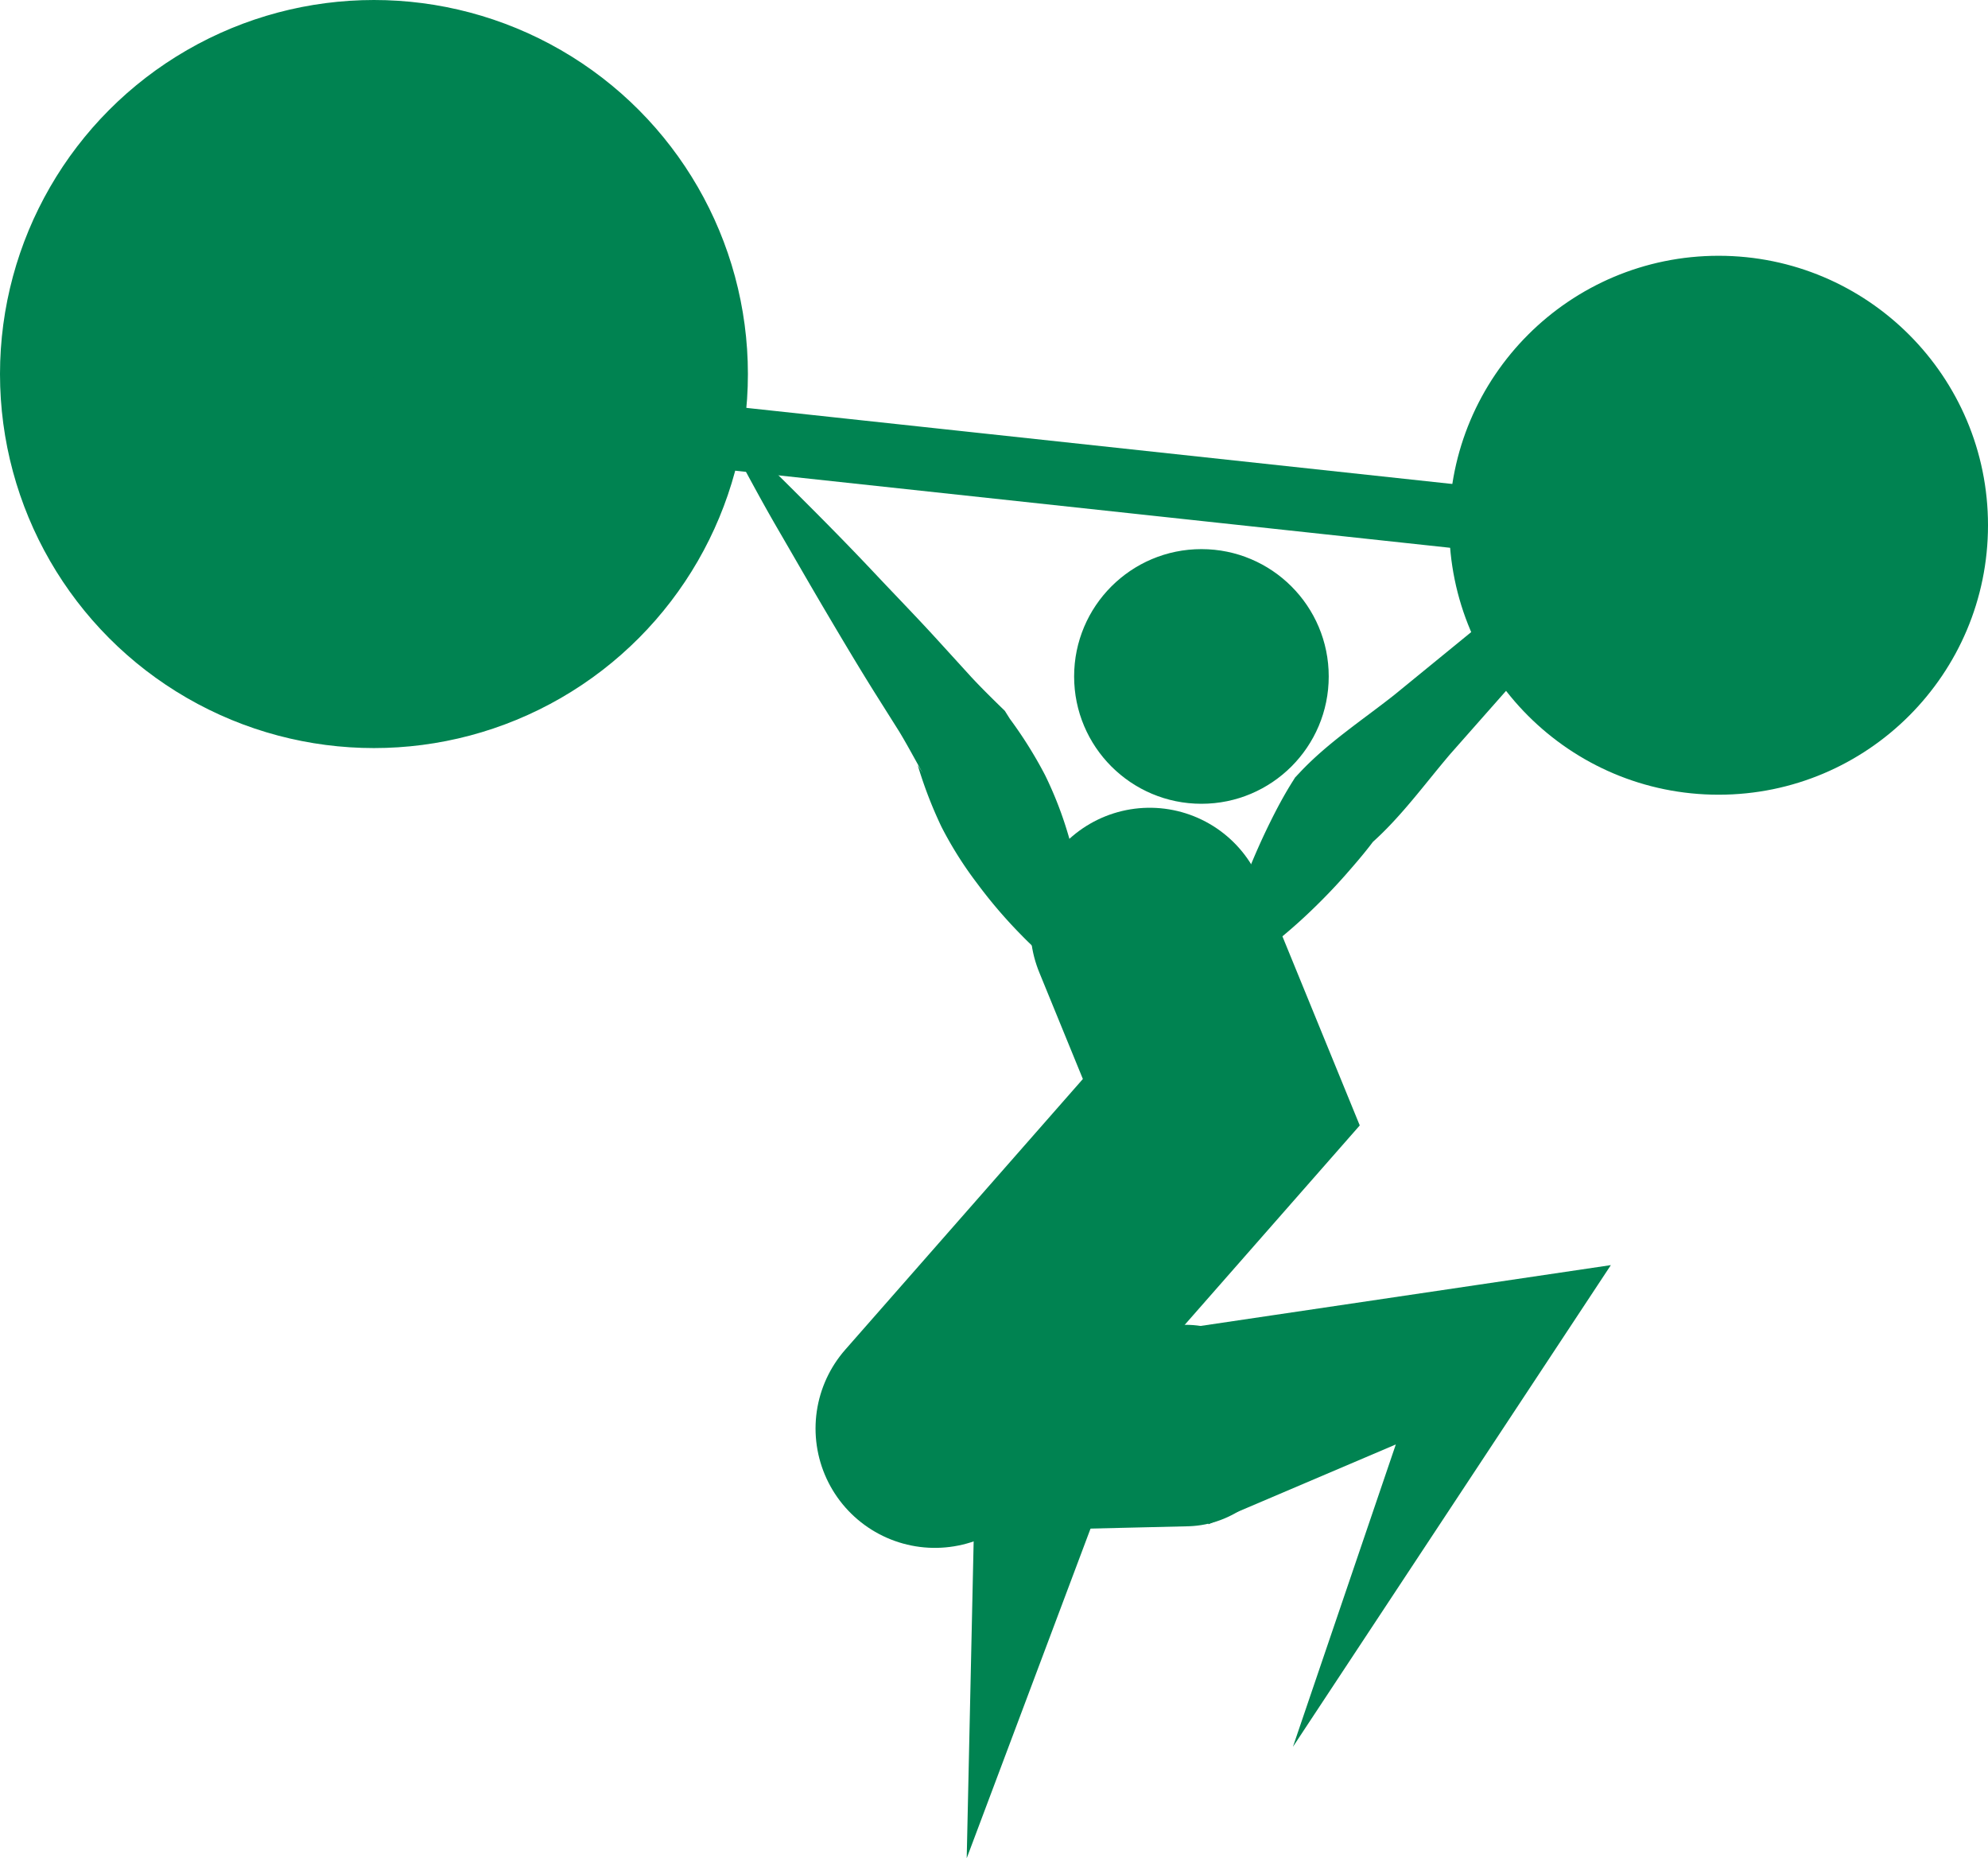 <svg xmlns="http://www.w3.org/2000/svg" viewBox="0 0 249.86 233.5"><defs><style>.cls-1,.cls-4,.cls-5{fill:#008351;}.cls-2,.cls-3,.cls-6{fill:none;}.cls-2,.cls-3,.cls-4,.cls-5,.cls-6{stroke:#008351;stroke-linecap:round;stroke-miterlimit:10;}.cls-2{stroke-width:30px;}.cls-3{stroke-width:25.32px;}.cls-5{stroke-width:0.72px;}.cls-6{stroke-width:8px;}</style></defs><title>pump</title><g id="Layer_2" data-name="Layer 2"><g id="pump"><polygon class="cls-1" points="115.05 167.24 130.56 166.8 146.74 166.34 142.21 178.38 121.5 233.5 122.79 174.63 134.44 186.2 119.95 191.76 115.05 167.24"/><polyline class="cls-2" points="144.5 116.5 153.5 138.5 117.5 179.5"/><polygon class="cls-1" points="145.11 167.47 185.52 161.48 202.46 158.97 194.05 171.71 162.5 219.5 180.95 165.29 189.48 175.52 151.89 191.53 145.11 167.47"/><line class="cls-3" x1="149" y1="179.13" x2="116" y2="179.91"/><path class="cls-1" d="M93.06,55.08c2.9,2.76,5.72,5.57,8.54,8.39s5.6,5.66,8.32,8.55,5.5,5.74,8.16,8.67l4,4.39c1.35,1.45,2.78,2.85,4.21,4.24l.63,1a53.57,53.57,0,0,1,4.43,7.08,47.33,47.33,0,0,1,3,7.81,60.45,60.45,0,0,1,1.87,8.36,40.9,40.9,0,0,1,.41,9.09.82.82,0,0,1-.88.75.83.83,0,0,1-.38-.13,40.9,40.9,0,0,1-7-5.78,60.45,60.45,0,0,1-5.57-6.51,47.34,47.34,0,0,1-4.46-7.07,53.57,53.57,0,0,1-3-7.79l.63,1c-1-1.75-1.92-3.5-2.95-5.2l-3.15-5c-2.1-3.36-4.13-6.78-6.15-10.2s-4-6.88-6-10.32-3.9-7-5.77-10.49a.71.71,0,0,1,1.12-.85Z"/><path class="cls-1" d="M211.92,59.94q-4.77,6-9.68,11.8c-3.26,3.9-6.57,7.75-9.88,11.59L182.29,94.73C179,98.59,176,102.78,172.2,106.1l.86-1c-1.2,1.67-2.55,3.24-3.92,4.8s-2.82,3.06-4.34,4.52-3.12,2.86-4.81,4.2a41.48,41.48,0,0,1-5.49,3.74.69.69,0,0,1-1-.68,41.48,41.48,0,0,1,1.41-6.49c.6-2.07,1.31-4.08,2.09-6s1.64-3.85,2.56-5.72,1.89-3.69,3-5.43l.21-.34.65-.69c3.47-3.68,7.77-6.5,11.76-9.64l11.78-9.62c4-3.16,7.94-6.32,12-9.42s8.07-6.19,12.17-9.21a.62.62,0,0,1,.85.88Z"/><circle class="cls-4" cx="151" cy="85" r="15.5"/><circle class="cls-4" cx="47" cy="47" r="46.5"/><circle class="cls-5" cx="216" cy="66" r="33.5"/><line class="cls-6" x1="49.5" y1="50.5" x2="216.5" y2="68.5"/></g></g></svg>